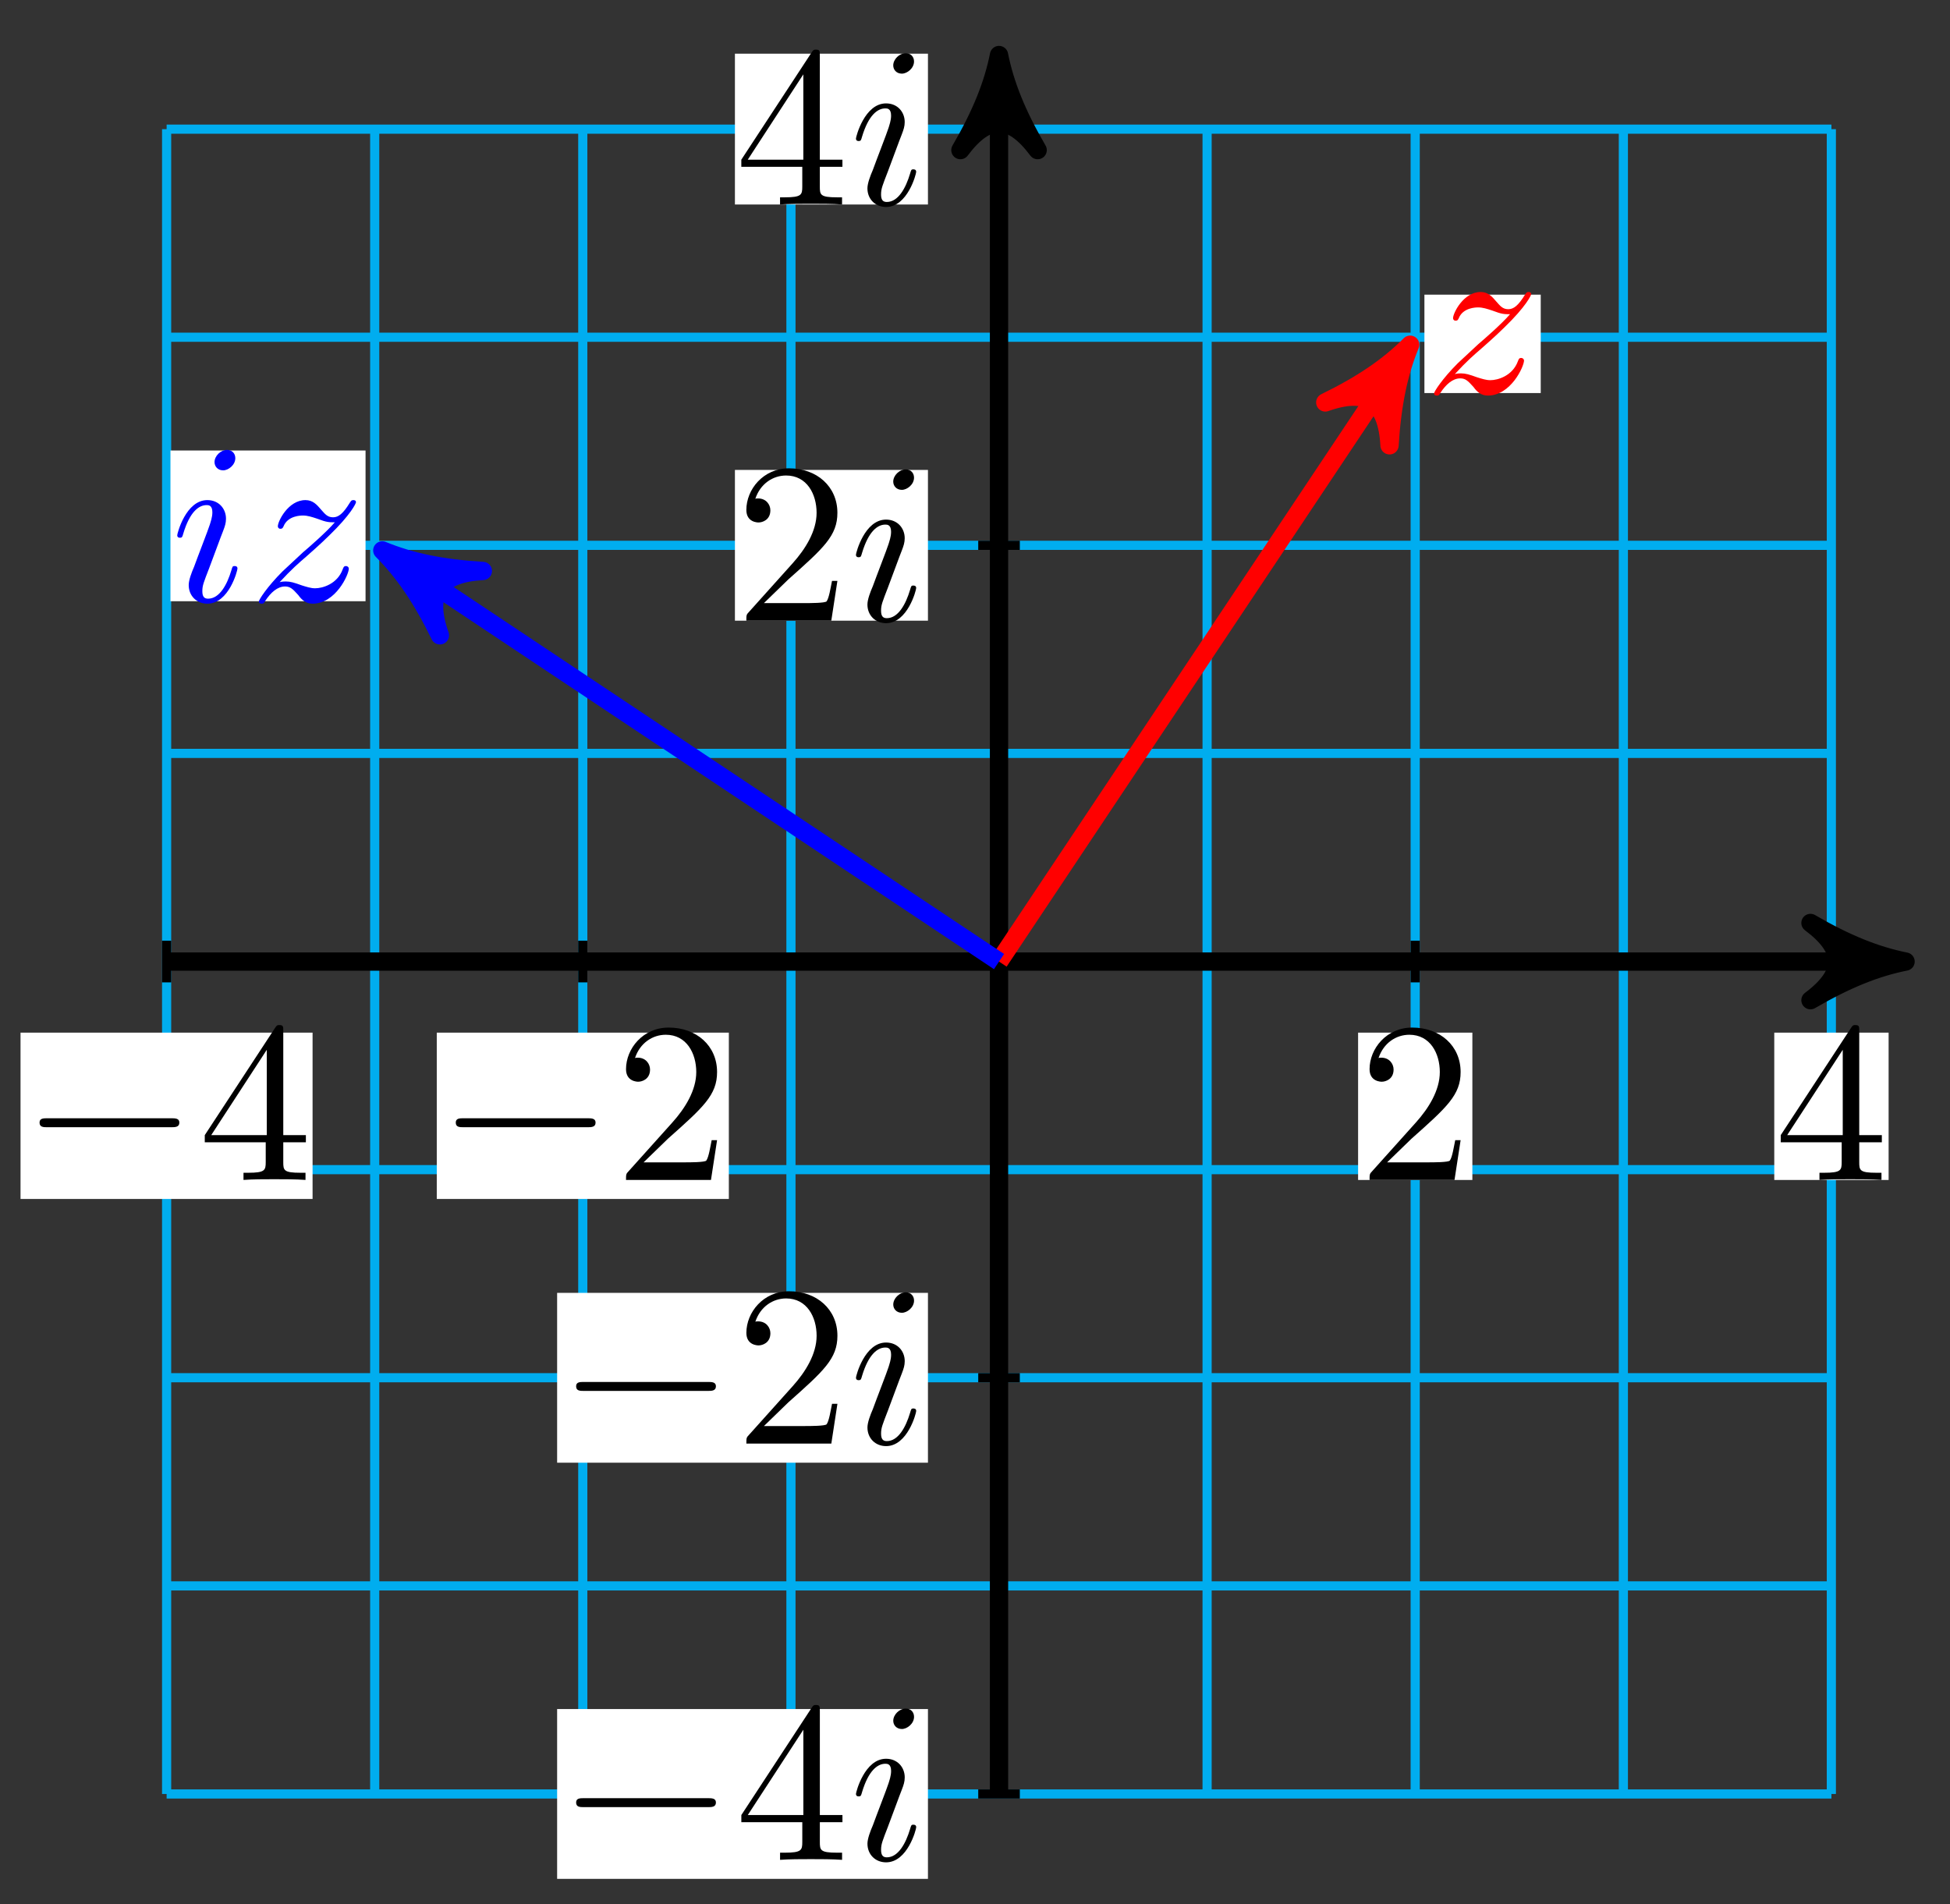 <?xml version="1.0" encoding="UTF-8"?>
<svg xmlns="http://www.w3.org/2000/svg" xmlns:xlink="http://www.w3.org/1999/xlink" width="85pt" height="83pt" viewBox="0 0 85 83" version="1.1">
<rect x="0" y="0" width="85" height="83" fill="#333333" stroke="none"/>
<defs>
<g>
<symbol overflow="visible" id="glyph0-0">
<path style="stroke:none;" d=""/>
</symbol>
<symbol overflow="visible" id="glyph0-1">
<path style="stroke:none;" d="M 6.562 -2.297 C 6.734 -2.297 6.922 -2.297 6.922 -2.5 C 6.922 -2.688 6.734 -2.688 6.562 -2.688 L 1.172 -2.688 C 1 -2.688 0.828 -2.688 0.828 -2.5 C 0.828 -2.297 1 -2.297 1.172 -2.297 Z M 6.562 -2.297 "/>
</symbol>
<symbol overflow="visible" id="glyph1-0">
<path style="stroke:none;" d=""/>
</symbol>
<symbol overflow="visible" id="glyph1-1">
<path style="stroke:none;" d="M 2.938 -1.641 L 2.938 -0.781 C 2.938 -0.422 2.906 -0.312 2.172 -0.312 L 1.969 -0.312 L 1.969 0 C 2.375 -0.031 2.891 -0.031 3.312 -0.031 C 3.734 -0.031 4.25 -0.031 4.672 0 L 4.672 -0.312 L 4.453 -0.312 C 3.719 -0.312 3.703 -0.422 3.703 -0.781 L 3.703 -1.641 L 4.688 -1.641 L 4.688 -1.953 L 3.703 -1.953 L 3.703 -6.484 C 3.703 -6.688 3.703 -6.75 3.531 -6.75 C 3.453 -6.75 3.422 -6.75 3.344 -6.625 L 0.281 -1.953 L 0.281 -1.641 Z M 2.984 -1.953 L 0.562 -1.953 L 2.984 -5.672 Z M 2.984 -1.953 "/>
</symbol>
<symbol overflow="visible" id="glyph1-2">
<path style="stroke:none;" d="M 1.266 -0.766 L 2.328 -1.797 C 3.875 -3.172 4.469 -3.703 4.469 -4.703 C 4.469 -5.844 3.578 -6.641 2.359 -6.641 C 1.234 -6.641 0.5 -5.719 0.5 -4.828 C 0.5 -4.281 1 -4.281 1.031 -4.281 C 1.203 -4.281 1.547 -4.391 1.547 -4.812 C 1.547 -5.062 1.359 -5.328 1.016 -5.328 C 0.938 -5.328 0.922 -5.328 0.891 -5.312 C 1.109 -5.969 1.656 -6.328 2.234 -6.328 C 3.141 -6.328 3.562 -5.516 3.562 -4.703 C 3.562 -3.906 3.078 -3.125 2.516 -2.5 L 0.609 -0.375 C 0.5 -0.266 0.5 -0.234 0.5 0 L 4.203 0 L 4.469 -1.734 L 4.234 -1.734 C 4.172 -1.438 4.109 -1 4 -0.844 C 3.938 -0.766 3.281 -0.766 3.062 -0.766 Z M 1.266 -0.766 "/>
</symbol>
<symbol overflow="visible" id="glyph2-0">
<path style="stroke:none;" d=""/>
</symbol>
<symbol overflow="visible" id="glyph2-1">
<path style="stroke:none;" d="M 2.828 -6.234 C 2.828 -6.438 2.688 -6.594 2.469 -6.594 C 2.188 -6.594 1.922 -6.328 1.922 -6.062 C 1.922 -5.875 2.062 -5.703 2.297 -5.703 C 2.531 -5.703 2.828 -5.938 2.828 -6.234 Z M 2.078 -2.484 C 2.188 -2.766 2.188 -2.797 2.297 -3.062 C 2.375 -3.266 2.422 -3.406 2.422 -3.594 C 2.422 -4.031 2.109 -4.406 1.609 -4.406 C 0.672 -4.406 0.297 -2.953 0.297 -2.875 C 0.297 -2.766 0.391 -2.766 0.406 -2.766 C 0.516 -2.766 0.516 -2.797 0.562 -2.953 C 0.844 -3.891 1.234 -4.188 1.578 -4.188 C 1.656 -4.188 1.828 -4.188 1.828 -3.875 C 1.828 -3.656 1.75 -3.453 1.719 -3.344 C 1.641 -3.094 1.188 -1.938 1.031 -1.5 C 0.922 -1.25 0.797 -0.922 0.797 -0.703 C 0.797 -0.234 1.141 0.109 1.609 0.109 C 2.547 0.109 2.922 -1.328 2.922 -1.422 C 2.922 -1.531 2.828 -1.531 2.797 -1.531 C 2.703 -1.531 2.703 -1.5 2.656 -1.344 C 2.469 -0.719 2.141 -0.109 1.641 -0.109 C 1.469 -0.109 1.391 -0.203 1.391 -0.438 C 1.391 -0.688 1.453 -0.828 1.688 -1.438 Z M 2.078 -2.484 "/>
</symbol>
<symbol overflow="visible" id="glyph2-2">
<path style="stroke:none;" d="M 1.328 -0.828 C 1.859 -1.406 2.156 -1.656 2.516 -1.969 C 2.516 -1.969 3.125 -2.5 3.484 -2.859 C 4.438 -3.781 4.656 -4.266 4.656 -4.312 C 4.656 -4.406 4.562 -4.406 4.547 -4.406 C 4.469 -4.406 4.453 -4.391 4.391 -4.297 C 4.094 -3.812 3.891 -3.656 3.656 -3.656 C 3.406 -3.656 3.297 -3.812 3.141 -3.984 C 2.953 -4.203 2.781 -4.406 2.453 -4.406 C 1.703 -4.406 1.25 -3.484 1.25 -3.266 C 1.25 -3.219 1.281 -3.156 1.359 -3.156 C 1.453 -3.156 1.469 -3.203 1.5 -3.266 C 1.688 -3.734 2.266 -3.734 2.344 -3.734 C 2.547 -3.734 2.734 -3.672 2.969 -3.594 C 3.375 -3.438 3.484 -3.438 3.734 -3.438 C 3.375 -3.016 2.547 -2.297 2.359 -2.141 L 1.453 -1.297 C 0.781 -0.625 0.422 -0.062 0.422 0.016 C 0.422 0.109 0.531 0.109 0.547 0.109 C 0.625 0.109 0.641 0.094 0.703 -0.016 C 0.938 -0.375 1.234 -0.641 1.562 -0.641 C 1.781 -0.641 1.891 -0.547 2.141 -0.266 C 2.297 -0.047 2.484 0.109 2.766 0.109 C 3.766 0.109 4.344 -1.156 4.344 -1.422 C 4.344 -1.469 4.297 -1.531 4.219 -1.531 C 4.125 -1.531 4.109 -1.469 4.078 -1.391 C 3.844 -0.75 3.203 -0.562 2.875 -0.562 C 2.688 -0.562 2.5 -0.625 2.297 -0.688 C 1.953 -0.812 1.797 -0.859 1.594 -0.859 C 1.578 -0.859 1.422 -0.859 1.328 -0.828 Z M 1.328 -0.828 "/>
</symbol>
</g>
</defs>
<g id="surface1">
<path style="fill:none;stroke-width:0.399;stroke-linecap:butt;stroke-linejoin:miter;stroke:rgb(0%,67.839%,93.729%);stroke-opacity:1;stroke-miterlimit:10;" d="M -36.284 -36.285 L 36.285 -36.285 M -36.284 -27.215 L 36.285 -27.215 M -36.284 -18.141 L 36.285 -18.141 M -36.284 -9.071 L 36.285 -9.071 M -36.284 -0.001 L 36.285 -0.001 M -36.284 9.073 L 36.285 9.073 M -36.284 18.143 L 36.285 18.143 M -36.284 27.213 L 36.285 27.213 M -36.284 36.283 L 36.285 36.283 M -36.284 -36.285 L -36.284 36.283 M -27.214 -36.285 L -27.214 36.283 M -18.144 -36.285 L -18.144 36.283 M -9.07 -36.285 L -9.07 36.283 M 0 -36.285 L 0 36.283 M 9.07 -36.285 L 9.07 36.283 M 18.141 -36.285 L 18.141 36.283 M 27.215 -36.285 L 27.215 36.283 M 36.281 -36.285 L 36.281 36.283 " transform="matrix(1,0,0,-1,43.547,41.913)"/>
<path style="fill:none;stroke-width:0.399;stroke-linecap:butt;stroke-linejoin:miter;stroke:rgb(0%,0%,0%);stroke-opacity:1;stroke-miterlimit:10;" d="M 0.907 -36.285 L -0.906 -36.285 " transform="matrix(1,0,0,-1,43.547,41.913)"/>
<path style=" stroke:none;fill-rule:nonzero;fill:rgb(100%,100%,100%);fill-opacity:1;" d="M 24.285 81.898 L 40.449 81.898 L 40.449 74.496 L 24.285 74.496 Z M 24.285 81.898 "/>
<g style="fill:rgb(0%,0%,0%);fill-opacity:1;">
  <use xlink:href="#glyph0-1" x="24.285" y="81.069"/>
</g>
<g style="fill:rgb(0%,0%,0%);fill-opacity:1;">
  <use xlink:href="#glyph1-1" x="32.034" y="81.069"/>
</g>
<g style="fill:rgb(0%,0%,0%);fill-opacity:1;">
  <use xlink:href="#glyph2-1" x="37.015" y="81.069"/>
</g>
<path style="fill:none;stroke-width:0.399;stroke-linecap:butt;stroke-linejoin:miter;stroke:rgb(0%,0%,0%);stroke-opacity:1;stroke-miterlimit:10;" d="M 0.907 -18.141 L -0.906 -18.141 " transform="matrix(1,0,0,-1,43.547,41.913)"/>
<path style=" stroke:none;fill-rule:nonzero;fill:rgb(100%,100%,100%);fill-opacity:1;" d="M 24.285 63.758 L 40.449 63.758 L 40.449 56.355 L 24.285 56.355 Z M 24.285 63.758 "/>
<g style="fill:rgb(0%,0%,0%);fill-opacity:1;">
  <use xlink:href="#glyph0-1" x="24.285" y="62.926"/>
</g>
<g style="fill:rgb(0%,0%,0%);fill-opacity:1;">
  <use xlink:href="#glyph1-2" x="32.034" y="62.926"/>
</g>
<g style="fill:rgb(0%,0%,0%);fill-opacity:1;">
  <use xlink:href="#glyph2-1" x="37.015" y="62.926"/>
</g>
<path style="fill:none;stroke-width:0.399;stroke-linecap:butt;stroke-linejoin:miter;stroke:rgb(0%,0%,0%);stroke-opacity:1;stroke-miterlimit:10;" d="M 0.907 18.143 L -0.906 18.143 " transform="matrix(1,0,0,-1,43.547,41.913)"/>
<path style=" stroke:none;fill-rule:nonzero;fill:rgb(100%,100%,100%);fill-opacity:1;" d="M 32.035 27.055 L 40.449 27.055 L 40.449 20.484 L 32.035 20.484 Z M 32.035 27.055 "/>
<g style="fill:rgb(0%,0%,0%);fill-opacity:1;">
  <use xlink:href="#glyph1-2" x="32.033" y="27.055"/>
</g>
<g style="fill:rgb(0%,0%,0%);fill-opacity:1;">
  <use xlink:href="#glyph2-1" x="37.014" y="27.055"/>
</g>
<path style="fill:none;stroke-width:0.399;stroke-linecap:butt;stroke-linejoin:miter;stroke:rgb(0%,0%,0%);stroke-opacity:1;stroke-miterlimit:10;" d="M 0.907 36.283 L -0.906 36.283 " transform="matrix(1,0,0,-1,43.547,41.913)"/>
<path style=" stroke:none;fill-rule:nonzero;fill:rgb(100%,100%,100%);fill-opacity:1;" d="M 32.035 8.914 L 40.449 8.914 L 40.449 2.34 L 32.035 2.34 Z M 32.035 8.914 "/>
<g style="fill:rgb(0%,0%,0%);fill-opacity:1;">
  <use xlink:href="#glyph1-1" x="32.033" y="8.913"/>
</g>
<g style="fill:rgb(0%,0%,0%);fill-opacity:1;">
  <use xlink:href="#glyph2-1" x="37.014" y="8.913"/>
</g>
<path style="fill:none;stroke-width:0.399;stroke-linecap:butt;stroke-linejoin:miter;stroke:rgb(0%,0%,0%);stroke-opacity:1;stroke-miterlimit:10;" d="M -36.284 0.909 L -36.284 -0.908 " transform="matrix(1,0,0,-1,43.547,41.913)"/>
<path style=" stroke:none;fill-rule:nonzero;fill:rgb(100%,100%,100%);fill-opacity:1;" d="M 0.895 52.262 L 13.625 52.262 L 13.625 45.012 L 0.895 45.012 Z M 0.895 52.262 "/>
<g style="fill:rgb(0%,0%,0%);fill-opacity:1;">
  <use xlink:href="#glyph0-1" x="0.896" y="51.432"/>
</g>
<g style="fill:rgb(0%,0%,0%);fill-opacity:1;">
  <use xlink:href="#glyph1-1" x="8.645" y="51.432"/>
</g>
<path style="fill:none;stroke-width:0.399;stroke-linecap:butt;stroke-linejoin:miter;stroke:rgb(0%,0%,0%);stroke-opacity:1;stroke-miterlimit:10;" d="M -18.144 0.909 L -18.144 -0.908 " transform="matrix(1,0,0,-1,43.547,41.913)"/>
<path style=" stroke:none;fill-rule:nonzero;fill:rgb(100%,100%,100%);fill-opacity:1;" d="M 19.039 52.262 L 31.77 52.262 L 31.77 45.012 L 19.039 45.012 Z M 19.039 52.262 "/>
<g style="fill:rgb(0%,0%,0%);fill-opacity:1;">
  <use xlink:href="#glyph0-1" x="19.039" y="51.432"/>
</g>
<g style="fill:rgb(0%,0%,0%);fill-opacity:1;">
  <use xlink:href="#glyph1-2" x="26.788" y="51.432"/>
</g>
<path style="fill:none;stroke-width:0.399;stroke-linecap:butt;stroke-linejoin:miter;stroke:rgb(0%,0%,0%);stroke-opacity:1;stroke-miterlimit:10;" d="M 18.141 0.909 L 18.141 -0.908 " transform="matrix(1,0,0,-1,43.547,41.913)"/>
<path style=" stroke:none;fill-rule:nonzero;fill:rgb(100%,100%,100%);fill-opacity:1;" d="M 59.199 51.434 L 64.18 51.434 L 64.18 45.012 L 59.199 45.012 Z M 59.199 51.434 "/>
<g style="fill:rgb(0%,0%,0%);fill-opacity:1;">
  <use xlink:href="#glyph1-2" x="59.199" y="51.432"/>
</g>
<path style="fill:none;stroke-width:0.399;stroke-linecap:butt;stroke-linejoin:miter;stroke:rgb(0%,0%,0%);stroke-opacity:1;stroke-miterlimit:10;" d="M 36.285 0.909 L 36.285 -0.908 " transform="matrix(1,0,0,-1,43.547,41.913)"/>
<path style=" stroke:none;fill-rule:nonzero;fill:rgb(100%,100%,100%);fill-opacity:1;" d="M 77.34 51.434 L 82.324 51.434 L 82.324 45.012 L 77.34 45.012 Z M 77.34 51.434 "/>
<g style="fill:rgb(0%,0%,0%);fill-opacity:1;">
  <use xlink:href="#glyph1-1" x="77.341" y="51.432"/>
</g>
<path style="fill:none;stroke-width:0.797;stroke-linecap:butt;stroke-linejoin:miter;stroke:rgb(0%,0%,0%);stroke-opacity:1;stroke-miterlimit:10;" d="M -36.284 -0.001 L 38.48 -0.001 " transform="matrix(1,0,0,-1,43.547,41.913)"/>
<path style="fill-rule:nonzero;fill:rgb(0%,0%,0%);fill-opacity:1;stroke-width:0.797;stroke-linecap:butt;stroke-linejoin:round;stroke:rgb(0%,0%,0%);stroke-opacity:1;stroke-miterlimit:10;" d="M 1.037 -0.001 C -0.26 0.26 -1.553 0.776 -3.108 1.682 C -1.553 0.518 -1.553 -0.517 -3.108 -1.685 C -1.553 -0.779 -0.26 -0.259 1.037 -0.001 Z M 1.037 -0.001 " transform="matrix(1,0,0,-1,82.026,41.913)"/>
<path style="fill:none;stroke-width:0.797;stroke-linecap:butt;stroke-linejoin:miter;stroke:rgb(0%,0%,0%);stroke-opacity:1;stroke-miterlimit:10;" d="M 0 -36.285 L 0 38.478 " transform="matrix(1,0,0,-1,43.547,41.913)"/>
<path style="fill-rule:nonzero;fill:rgb(0%,0%,0%);fill-opacity:1;stroke-width:0.797;stroke-linecap:butt;stroke-linejoin:round;stroke:rgb(0%,0%,0%);stroke-opacity:1;stroke-miterlimit:10;" d="M 1.035 -0 C -0.258 0.257 -1.555 0.777 -3.11 1.683 C -1.555 0.519 -1.555 -0.52 -3.11 -1.684 C -1.555 -0.778 -0.258 -0.258 1.035 -0 Z M 1.035 -0 " transform="matrix(0,-1,-1,0,43.547,3.433)"/>
<path style="fill:none;stroke-width:0.797;stroke-linecap:butt;stroke-linejoin:miter;stroke:rgb(100%,0%,0%);stroke-opacity:1;stroke-miterlimit:10;" d="M 0 -0.001 L 17.348 26.021 " transform="matrix(1,0,0,-1,43.547,41.913)"/>
<path style="fill-rule:nonzero;fill:rgb(100%,0%,0%);fill-opacity:1;stroke-width:0.797;stroke-linecap:butt;stroke-linejoin:round;stroke:rgb(100%,0%,0%);stroke-opacity:1;stroke-miterlimit:10;" d="M 1.038 0.001 C -0.26 0.258 -1.554 0.776 -3.108 1.684 C -1.555 0.517 -1.554 -0.52 -3.108 -1.683 C -1.555 -0.779 -0.259 -0.258 1.038 0.001 Z M 1.038 0.001 " transform="matrix(0.555,-0.832,-0.832,-0.555,60.894,15.891)"/>
<path style=" stroke:none;fill-rule:nonzero;fill:rgb(100%,100%,100%);fill-opacity:1;" d="M 62.09 17.133 L 67.16 17.133 L 67.16 12.844 L 62.09 12.844 Z M 62.09 17.133 "/>
<g style="fill:rgb(100%,0%,0%);fill-opacity:1;">
  <use xlink:href="#glyph2-2" x="62.088" y="17.134"/>
</g>
<path style="fill:none;stroke-width:0.797;stroke-linecap:butt;stroke-linejoin:miter;stroke:rgb(0%,0%,100%);stroke-opacity:1;stroke-miterlimit:10;" d="M 0 -0.001 L -26.023 17.346 " transform="matrix(1,0,0,-1,43.547,41.913)"/>
<path style="fill-rule:nonzero;fill:rgb(0%,0%,100%);fill-opacity:1;stroke-width:0.797;stroke-linecap:butt;stroke-linejoin:round;stroke:rgb(0%,0%,100%);stroke-opacity:1;stroke-miterlimit:10;" d="M 1.034 0.001 C -0.26 0.26 -1.554 0.778 -3.108 1.686 C -1.555 0.519 -1.554 -0.518 -3.109 -1.686 C -1.555 -0.777 -0.257 -0.259 1.034 0.001 Z M 1.034 0.001 " transform="matrix(-0.832,-0.555,-0.555,0.832,17.525,24.565)"/>
<path style=" stroke:none;fill-rule:nonzero;fill:rgb(100%,100%,100%);fill-opacity:1;" d="M 7.43 26.207 L 15.934 26.207 L 15.934 19.637 L 7.43 19.637 Z M 7.43 26.207 "/>
<g style="fill:rgb(0%,0%,100%);fill-opacity:1;">
  <use xlink:href="#glyph2-1" x="7.429" y="26.205"/>
  <use xlink:href="#glyph2-2" x="10.861" y="26.205"/>
</g>
</g>
</svg>
